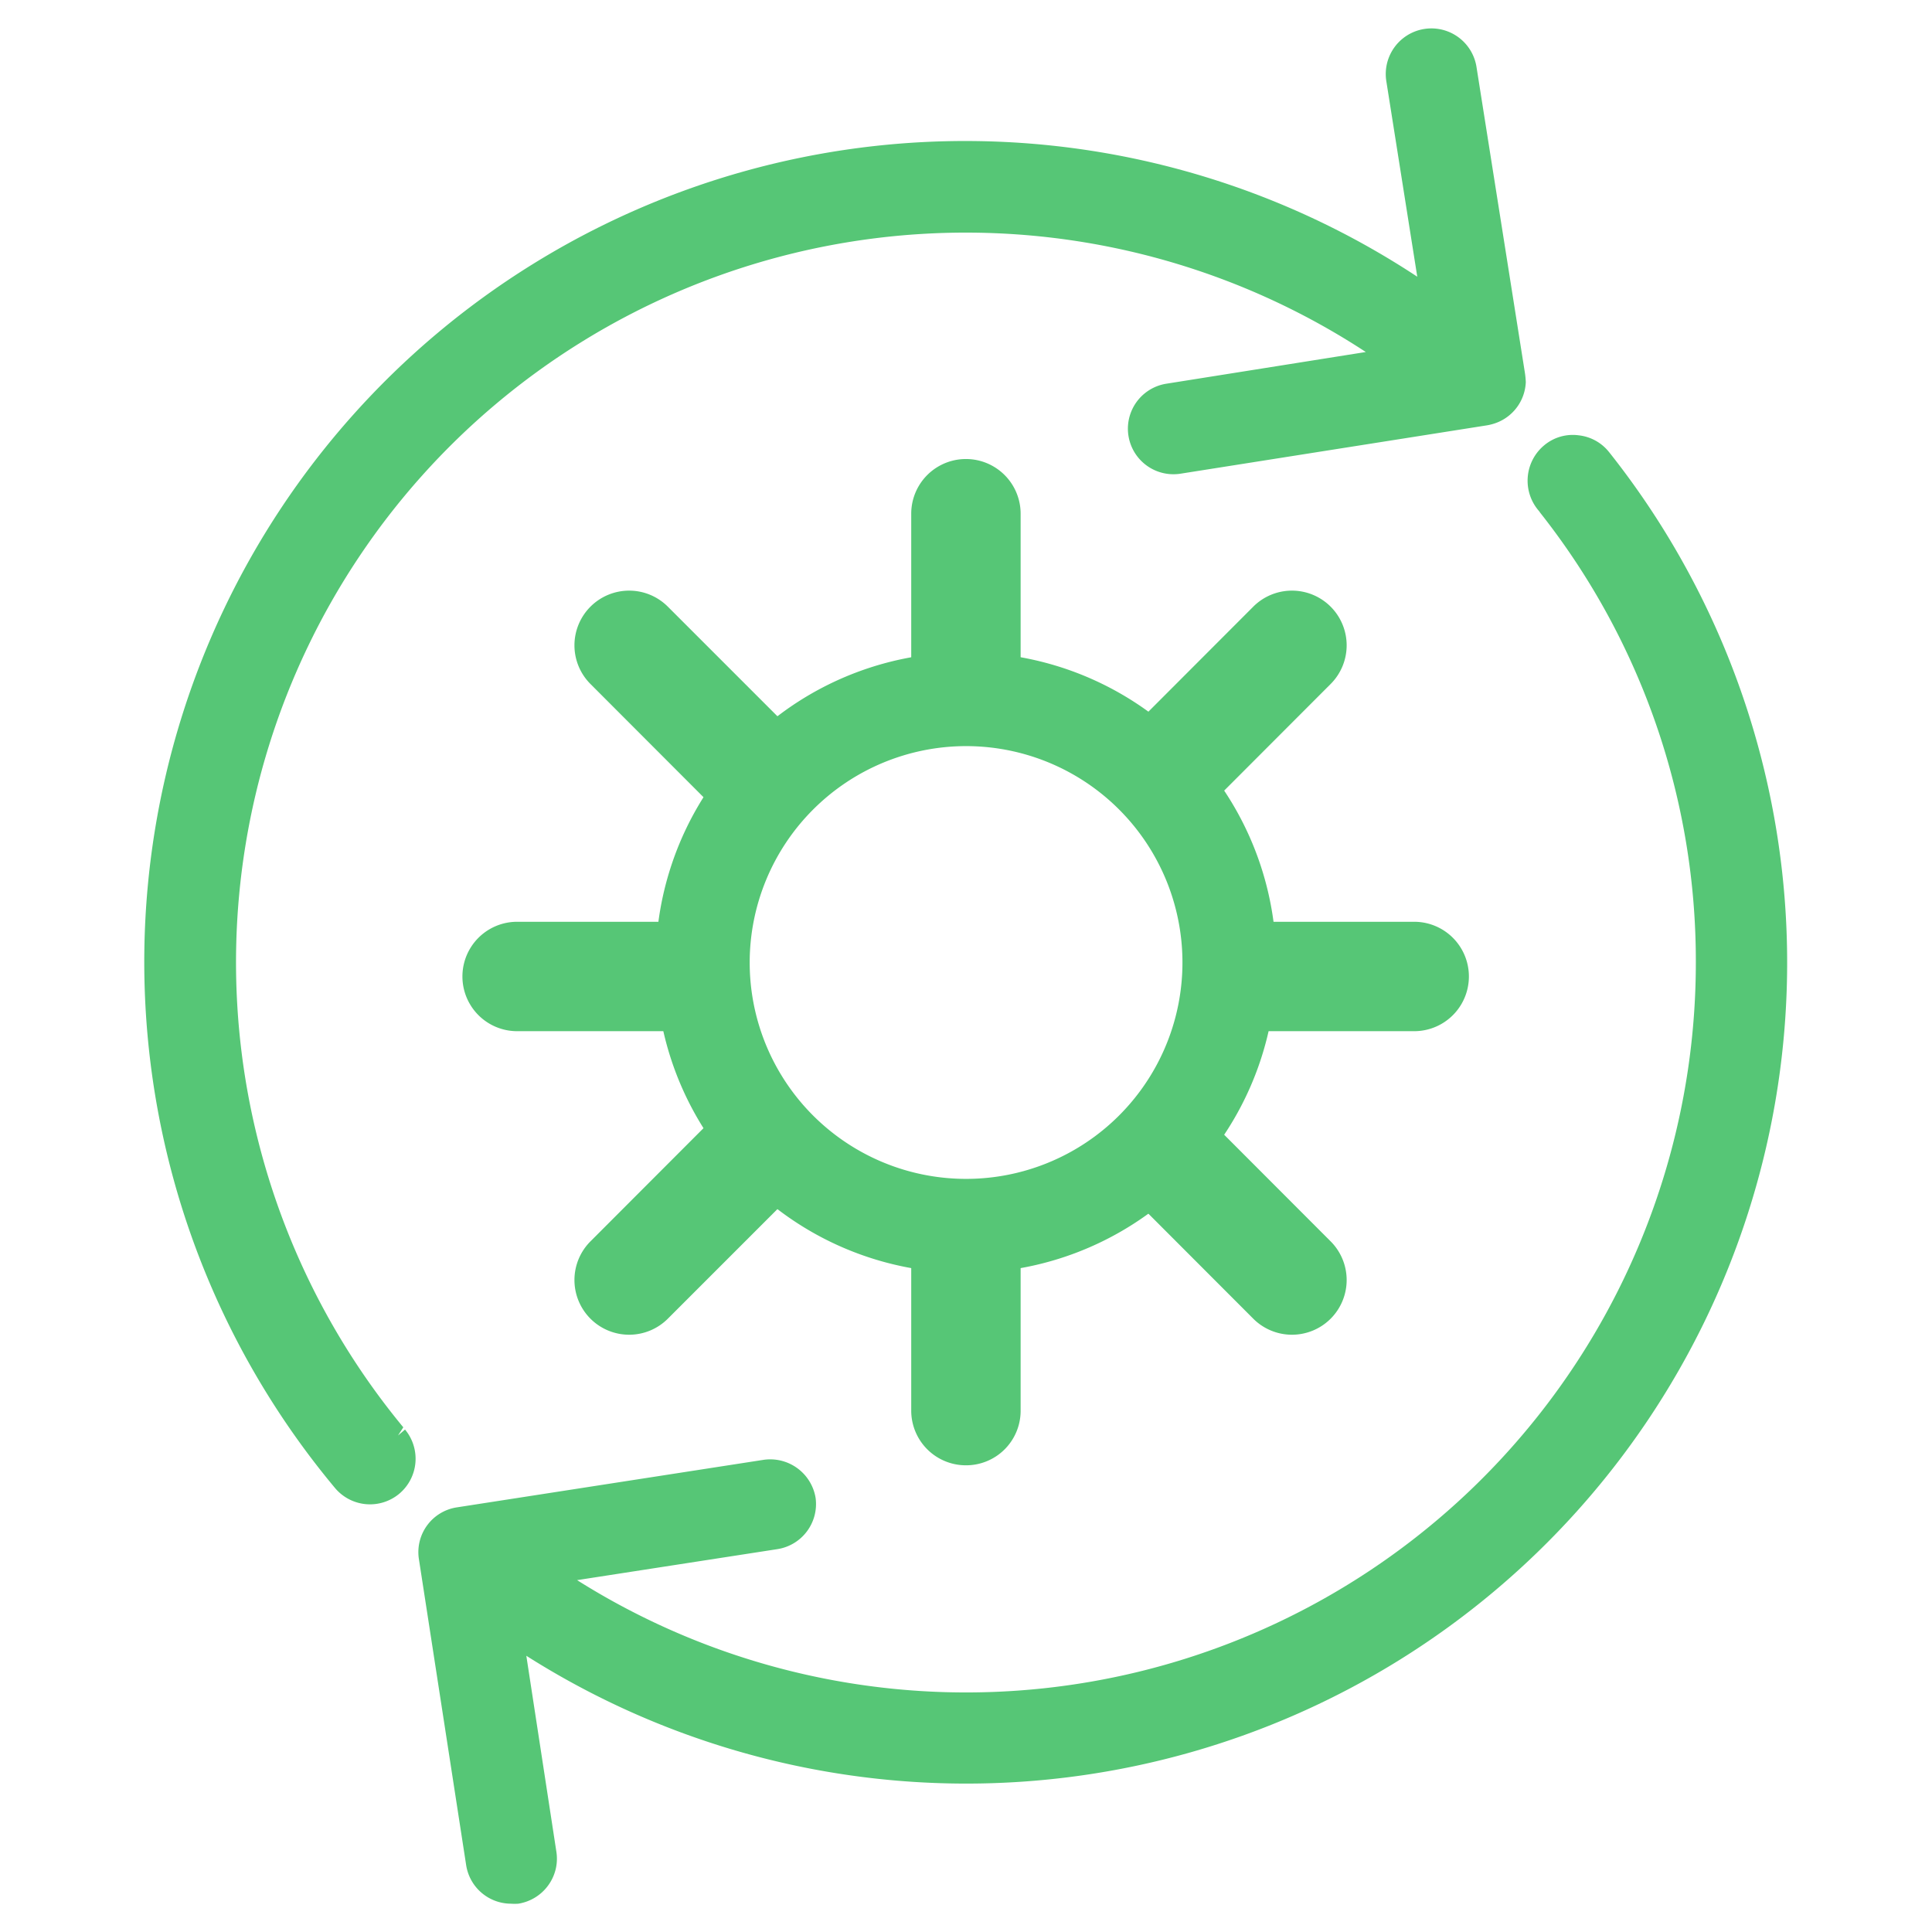 <svg width="80" height="80" fill="none" xmlns="http://www.w3.org/2000/svg"><path d="M63.145 15.451l-2.01-12.7a1.89 1.89 0 00-3.733.593l1.284 8.114a33.992 33.992 0 00-44.815 50.156 1.891 1.891 0 002.66.24 1.891 1.891 0 00.24-2.66l-.29.247.219-.339a30.218 30.218 0 0139.855-44.526l-8.261 1.313a1.885 1.885 0 10.592 3.725l12.7-2.004a2.14 2.14 0 00.367-.099 1.884 1.884 0 001.227-1.686 3.419 3.419 0 00-.035-.374zm3.492 3.281a1.861 1.861 0 00-1.263-.706 1.841 1.841 0 00-1.41.395 1.907 1.907 0 00-.233 2.745l.049.07a29.935 29.935 0 016.441 18.648A30.218 30.218 0 0123.896 65.43l8.297-1.284a1.89 1.89 0 001.58-2.117 1.905 1.905 0 00-2.158-1.58l-12.7 1.968a1.876 1.876 0 00-1.573 2.117l1.961 12.7a1.884 1.884 0 001.863 1.594c.099.007.198.007.296 0a1.898 1.898 0 001.547-1.426 1.87 1.87 0 00.027-.74l-1.242-8.1a33.993 33.993 0 0044.843-49.831z" fill="#56C676"/><path d="M39.996 30.895a8.96 8.96 0 11-8.953 8.96 8.967 8.967 0 018.96-8.96h-.007zm.008-3.88a12.848 12.848 0 1011.862 7.925 12.84 12.84 0 00-11.87-7.925h.008z" fill="#56C676"/><path d="M39.996 30.74a2.272 2.272 0 01-2.264-2.272v-7.196a2.264 2.264 0 114.53 0v7.196a2.266 2.266 0 01-2.266 2.272zm0 29.935a2.264 2.264 0 01-2.264-2.264v-7.169a2.264 2.264 0 114.53 0v7.197a2.258 2.258 0 01-2.266 2.236zm18.563-17.976h-7.175a2.265 2.265 0 110-4.53h7.175a2.265 2.265 0 110 4.53zm-29.943 0h-7.203a2.265 2.265 0 010-4.53h7.203a2.265 2.265 0 110 4.53zm.939-9.264l-5.087-5.094a2.265 2.265 0 113.203-3.203l5.094 5.094a2.267 2.267 0 11-3.21 3.203zm0 12.855l-5.087 5.094a2.265 2.265 0 103.203 3.203l5.094-5.094a2.267 2.267 0 10-3.21-3.203zm20.439 0l5.087 5.094a2.265 2.265 0 11-3.203 3.203l-5.087-5.094a2.265 2.265 0 013.203-3.203zm0-12.855l5.087-5.094a2.265 2.265 0 10-3.203-3.203l-5.087 5.094a2.265 2.265 0 103.203 3.203z" fill="#56C676"/></svg>